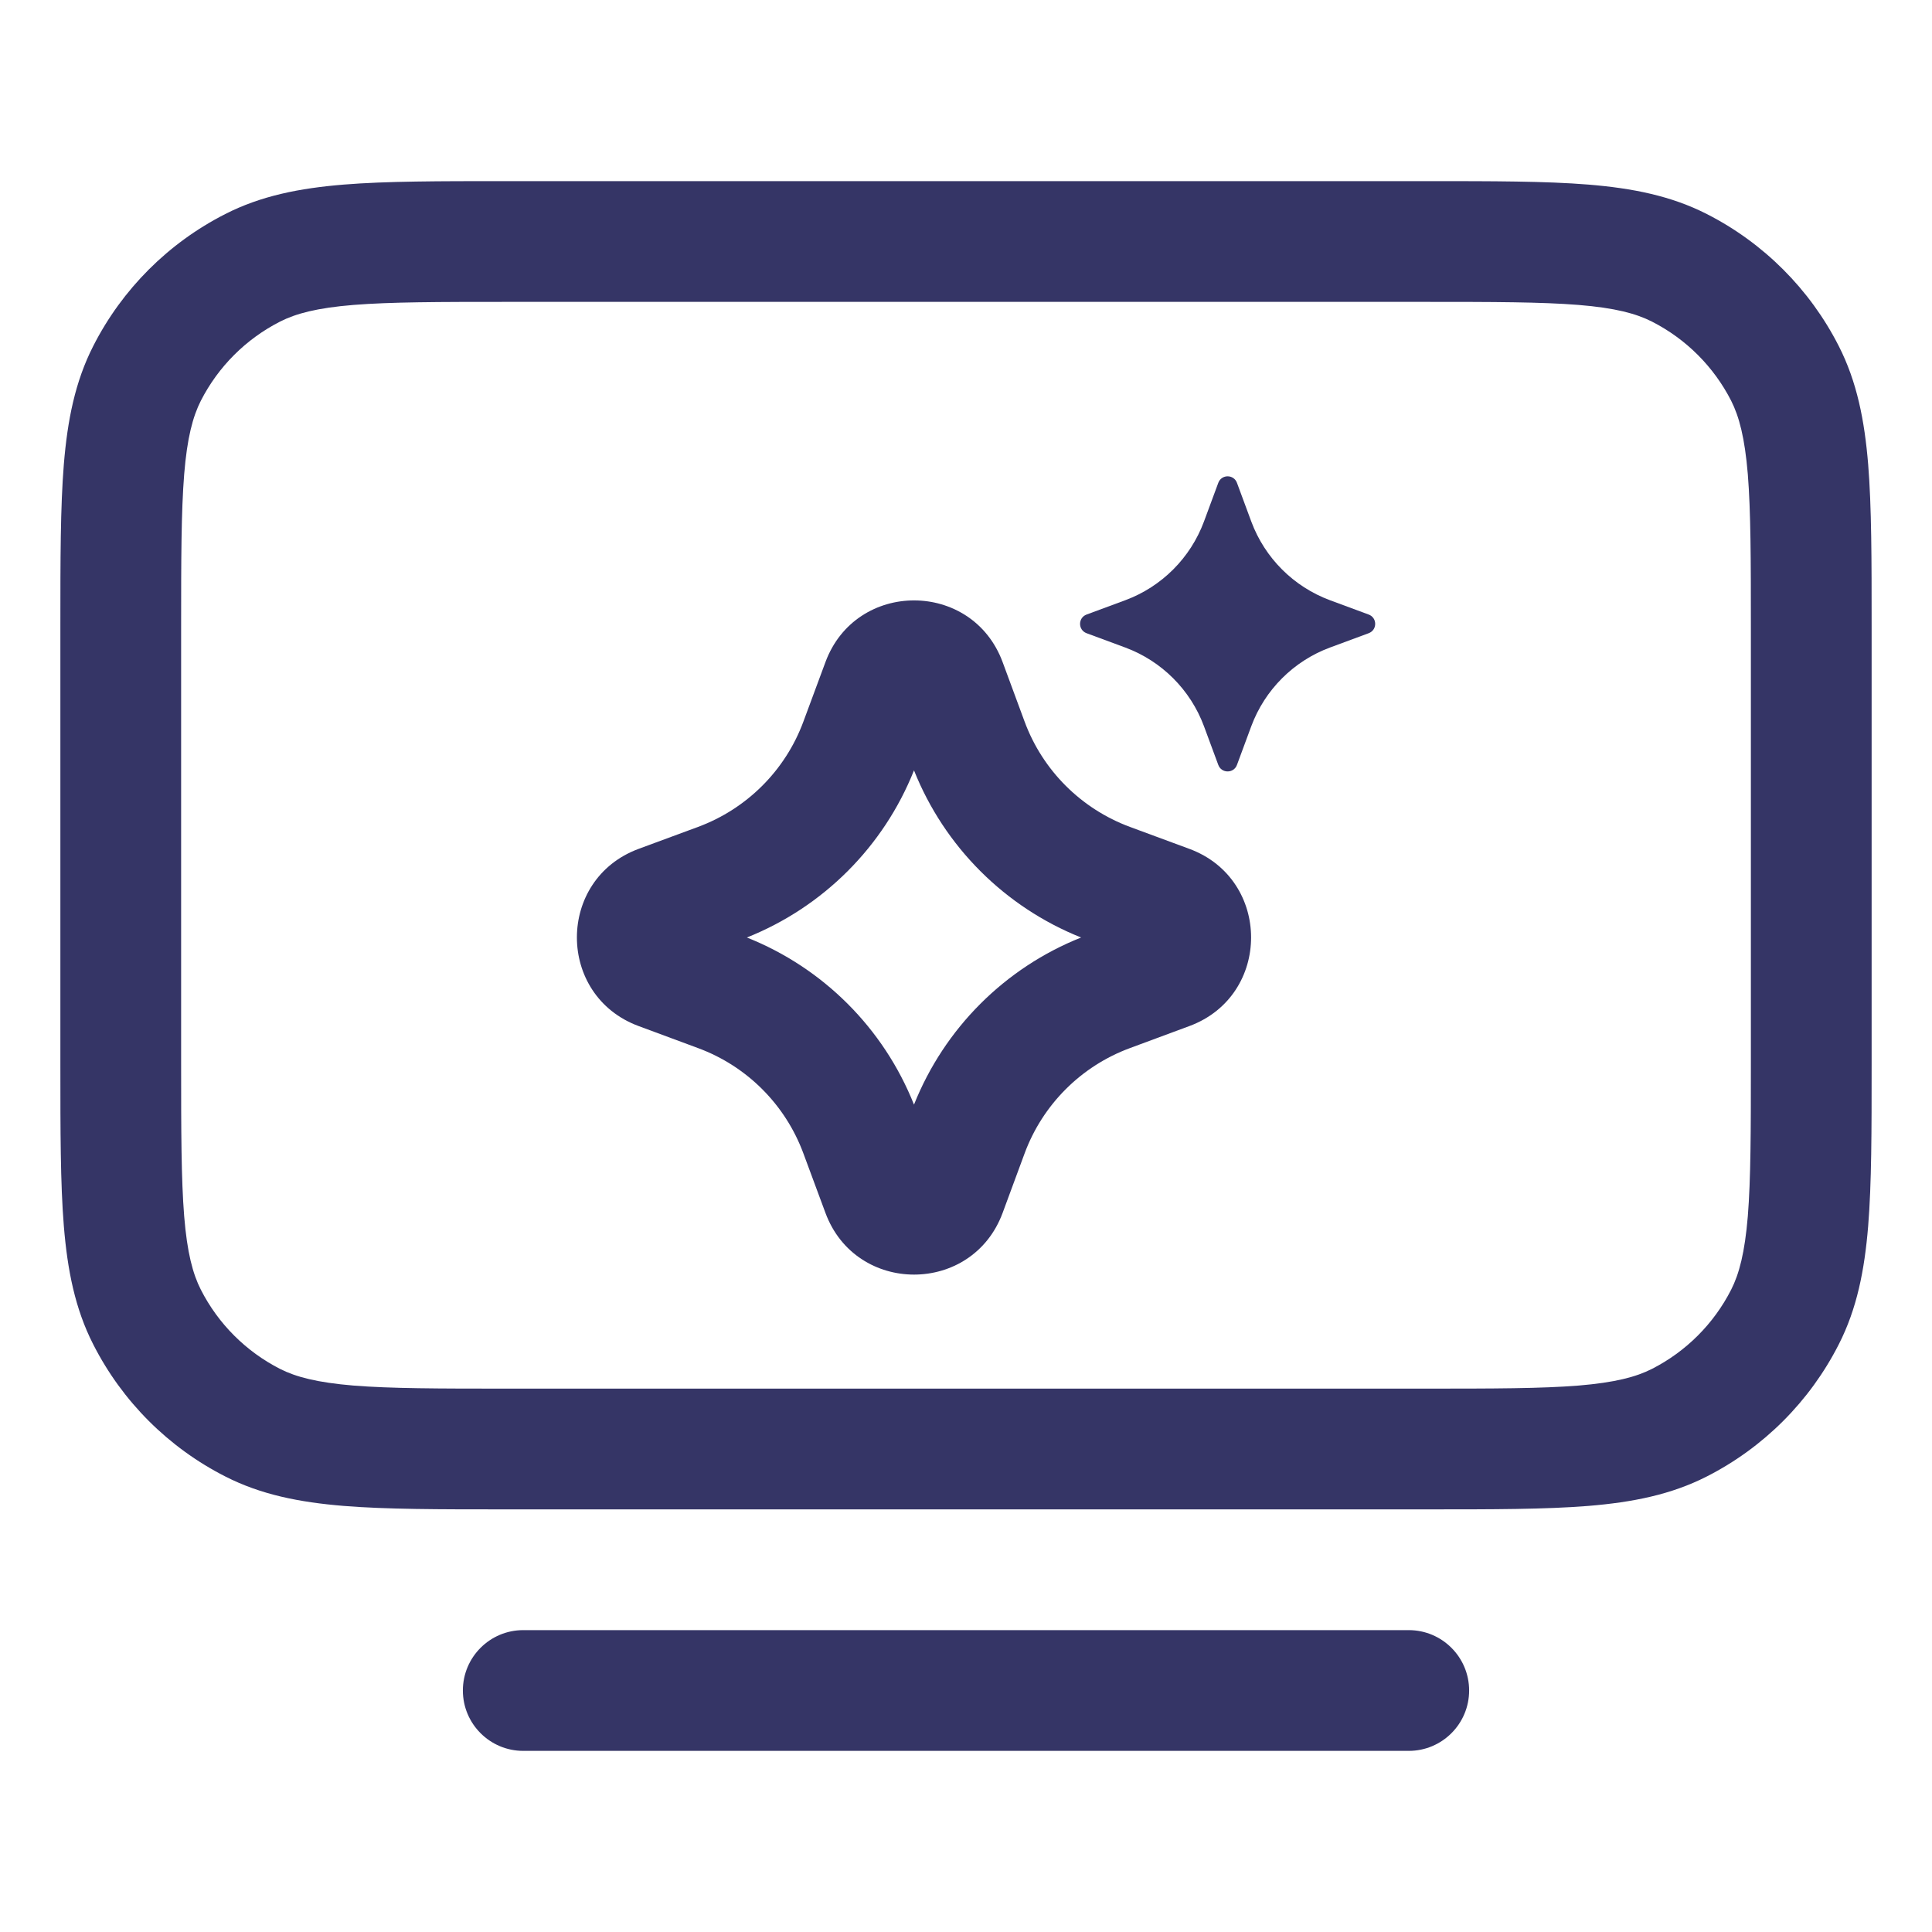 <svg width="24" height="24" viewBox="0 0 24 24" fill="none" xmlns="http://www.w3.org/2000/svg">
<path fill-rule="evenodd" clip-rule="evenodd" d="M10.254 8.225C10.632 7.203 12.077 7.203 12.455 8.225L12.728 8.964C12.952 9.57 13.43 10.047 14.036 10.272L14.775 10.545C15.797 10.923 15.797 12.368 14.775 12.746L14.036 13.02C13.43 13.244 12.952 13.722 12.728 14.328L12.455 15.067C12.077 16.089 10.632 16.089 10.254 15.067L9.98 14.328C9.756 13.722 9.278 13.244 8.672 13.02L7.933 12.746C6.911 12.368 6.911 10.923 7.933 10.545L8.672 10.272C9.278 10.047 9.756 9.57 9.98 8.964L10.254 8.225ZM11.354 9.57C10.977 10.517 10.226 11.268 9.278 11.646C10.226 12.023 10.977 12.774 11.354 13.722C11.732 12.774 12.483 12.023 13.43 11.646C12.483 11.268 11.732 10.517 11.354 9.57Z" fill="#353566"/>
<path d="M15.366 5.998C15.326 5.89 15.174 5.89 15.134 5.998L14.956 6.479C14.788 6.931 14.431 7.288 13.979 7.456L13.498 7.634C13.39 7.674 13.39 7.826 13.498 7.866L13.979 8.044C14.431 8.212 14.788 8.569 14.956 9.021L15.134 9.502C15.174 9.61 15.326 9.61 15.366 9.502L15.544 9.021C15.712 8.569 16.069 8.212 16.521 8.044L17.002 7.866C17.11 7.826 17.11 7.674 17.002 7.634L16.521 7.456C16.069 7.288 15.712 6.931 15.544 6.479L15.366 5.998Z" fill="#353566"/>
<path fill-rule="evenodd" clip-rule="evenodd" d="M17.732 2.25H6.268C5.455 2.25 4.799 2.25 4.269 2.293C3.722 2.338 3.242 2.432 2.798 2.659C2.092 3.018 1.518 3.592 1.159 4.297C0.932 4.742 0.838 5.222 0.793 5.768C0.75 6.299 0.75 6.955 0.75 7.768V13.232C0.75 14.045 0.75 14.7 0.793 15.231C0.838 15.778 0.932 16.258 1.159 16.702C1.518 17.408 2.092 17.982 2.798 18.341C3.242 18.568 3.722 18.662 4.269 18.707C4.799 18.75 5.455 18.75 6.268 18.75H17.732C18.545 18.75 19.201 18.75 19.732 18.707C20.278 18.662 20.758 18.568 21.203 18.341C21.908 17.982 22.482 17.408 22.841 16.702C23.068 16.258 23.162 15.778 23.207 15.231C23.25 14.7 23.25 14.045 23.25 13.232V7.768C23.25 6.955 23.25 6.299 23.207 5.768C23.162 5.222 23.068 4.742 22.841 4.297C22.482 3.592 21.908 3.018 21.203 2.659C20.758 2.432 20.278 2.338 19.732 2.293C19.201 2.25 18.545 2.25 17.732 2.25ZM3.479 3.995C3.676 3.895 3.937 3.825 4.391 3.788C4.853 3.751 5.448 3.75 6.3 3.75H17.7C18.552 3.75 19.147 3.751 19.609 3.788C20.063 3.825 20.324 3.895 20.521 3.995C20.945 4.211 21.289 4.555 21.505 4.978C21.605 5.176 21.674 5.437 21.712 5.891C21.749 6.353 21.75 6.947 21.75 7.8V13.2C21.75 14.052 21.749 14.647 21.712 15.109C21.674 15.563 21.605 15.824 21.505 16.021C21.289 16.445 20.945 16.789 20.521 17.005C20.324 17.105 20.063 17.174 19.609 17.212C19.147 17.249 18.552 17.25 17.7 17.25H6.3C5.448 17.25 4.853 17.249 4.391 17.212C3.937 17.174 3.676 17.105 3.479 17.005C3.055 16.789 2.711 16.445 2.495 16.021C2.395 15.824 2.325 15.563 2.288 15.109C2.251 14.647 2.25 14.052 2.25 13.2V7.8C2.25 6.947 2.251 6.353 2.288 5.891C2.325 5.437 2.395 5.176 2.495 4.978C2.711 4.555 3.055 4.211 3.479 3.995Z" fill="#353566"/>
<path d="M6.5 20.25C6.086 20.25 5.75 20.586 5.75 21C5.75 21.414 6.086 21.75 6.5 21.75H17.5C17.914 21.75 18.25 21.414 18.25 21C18.25 20.586 17.914 20.25 17.5 20.25H6.5Z" fill="#353566"/>
</svg>
